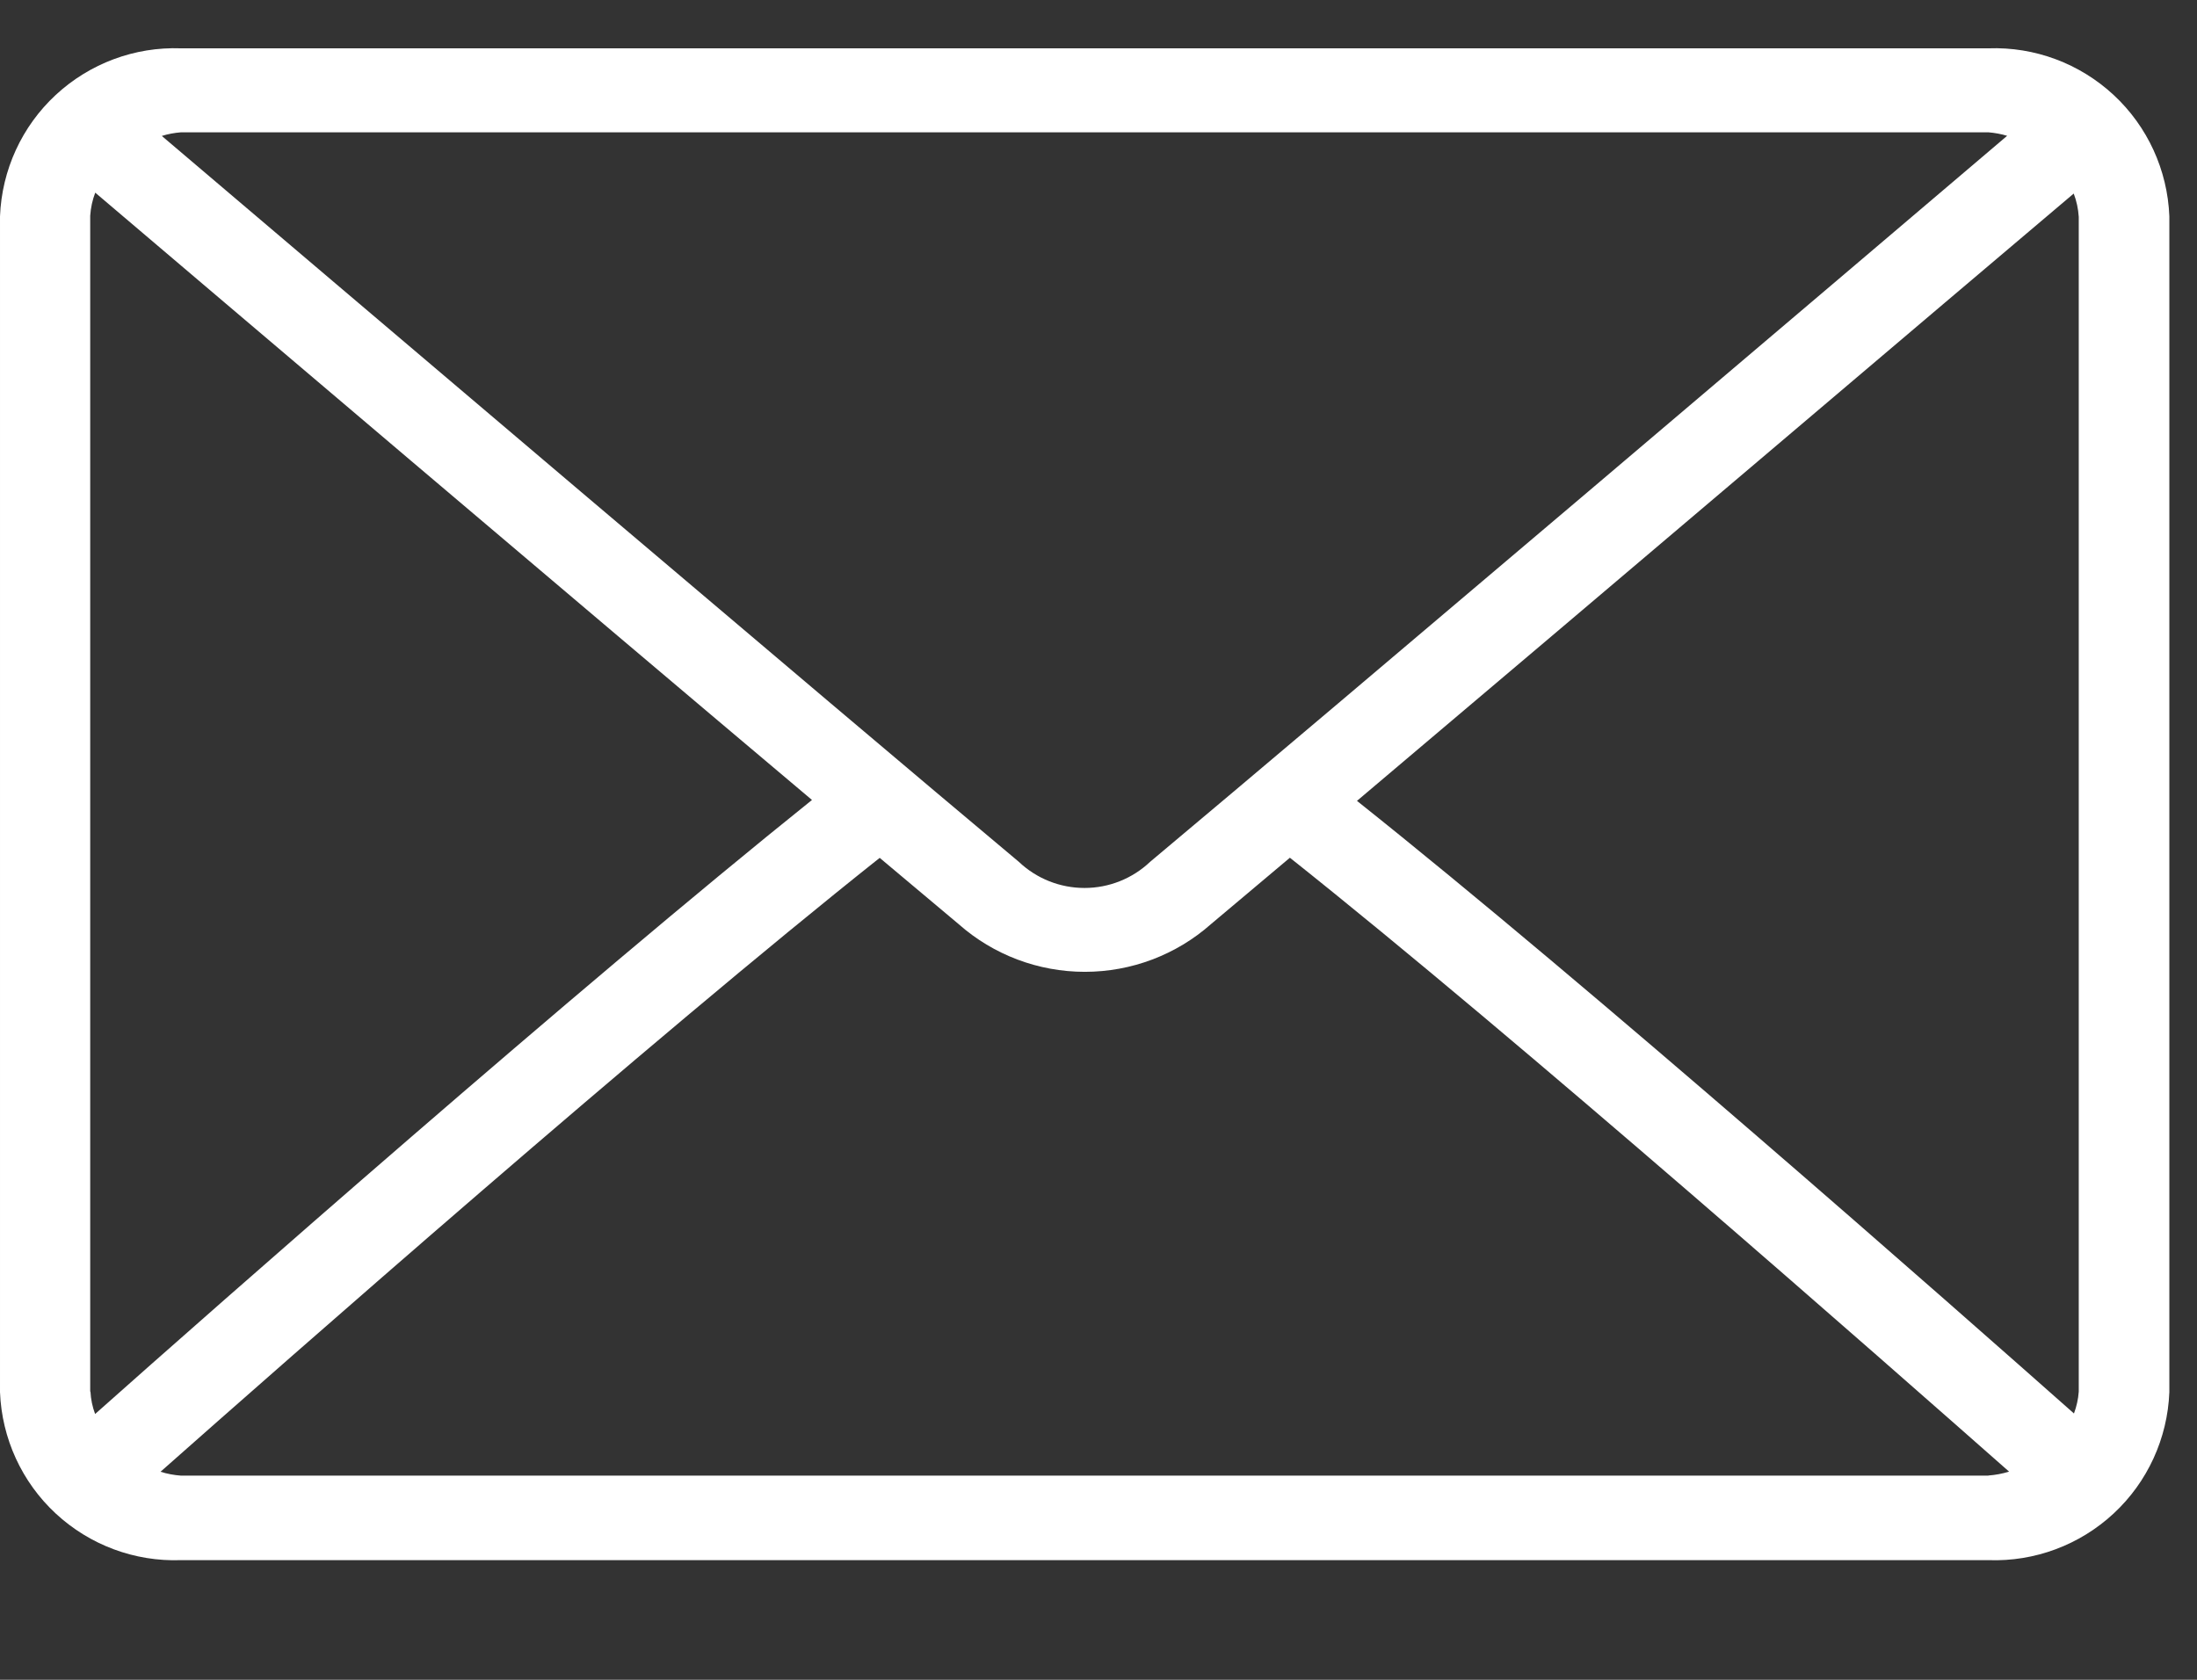 <svg width="17" height="13" viewBox="0 0 17 13" fill="none" xmlns="http://www.w3.org/2000/svg">
<rect x="0" y="0" width="17" height="13" fill="#333333" stroke="none"/>
<g id="Group 2020">
<g id="Group 2019">
<path id="Path 20865" d="M15.386 0.374H1.4C1.042 0.361 0.694 0.491 0.431 0.735C0.169 0.978 0.014 1.316 1.52588e-05 1.674L1.52588e-05 10.774C0.014 11.132 0.169 11.47 0.431 11.713C0.694 11.957 1.042 12.087 1.4 12.074H15.386C15.744 12.087 16.092 11.957 16.355 11.713C16.617 11.47 16.772 11.132 16.786 10.774V1.674C16.772 1.316 16.617 0.978 16.355 0.735C16.092 0.491 15.744 0.361 15.386 0.374ZM1.398 1.024H15.386C15.435 1.028 15.484 1.037 15.531 1.051C14.32 2.081 10.305 5.493 8.899 6.67C8.762 6.8 8.58 6.872 8.392 6.872C8.203 6.872 8.021 6.8 7.884 6.67C6.479 5.494 2.463 2.081 1.252 1.052C1.3 1.037 1.35 1.028 1.4 1.024H1.398ZM0.698 10.77V1.67C0.702 1.609 0.715 1.548 0.737 1.491C1.664 2.279 4.466 4.66 6.283 6.191C4.473 7.643 1.671 10.111 0.736 10.943C0.715 10.887 0.703 10.829 0.7 10.77H0.698ZM15.385 11.42H1.4C1.346 11.416 1.293 11.406 1.242 11.39C2.208 10.535 5.028 8.052 6.807 6.639L7.418 7.152C7.687 7.39 8.035 7.521 8.394 7.521C8.754 7.521 9.101 7.39 9.37 7.152L9.981 6.638C11.76 8.052 14.581 10.538 15.546 11.389C15.494 11.405 15.44 11.415 15.386 11.419L15.385 11.42ZM16.085 10.77C16.081 10.828 16.068 10.885 16.048 10.939C15.113 10.111 12.311 7.639 10.5 6.198C12.317 4.663 15.118 2.282 16.046 1.498C16.068 1.555 16.081 1.616 16.085 1.678V10.77Z" fill="white"/>
</g>
</g>
</svg>
